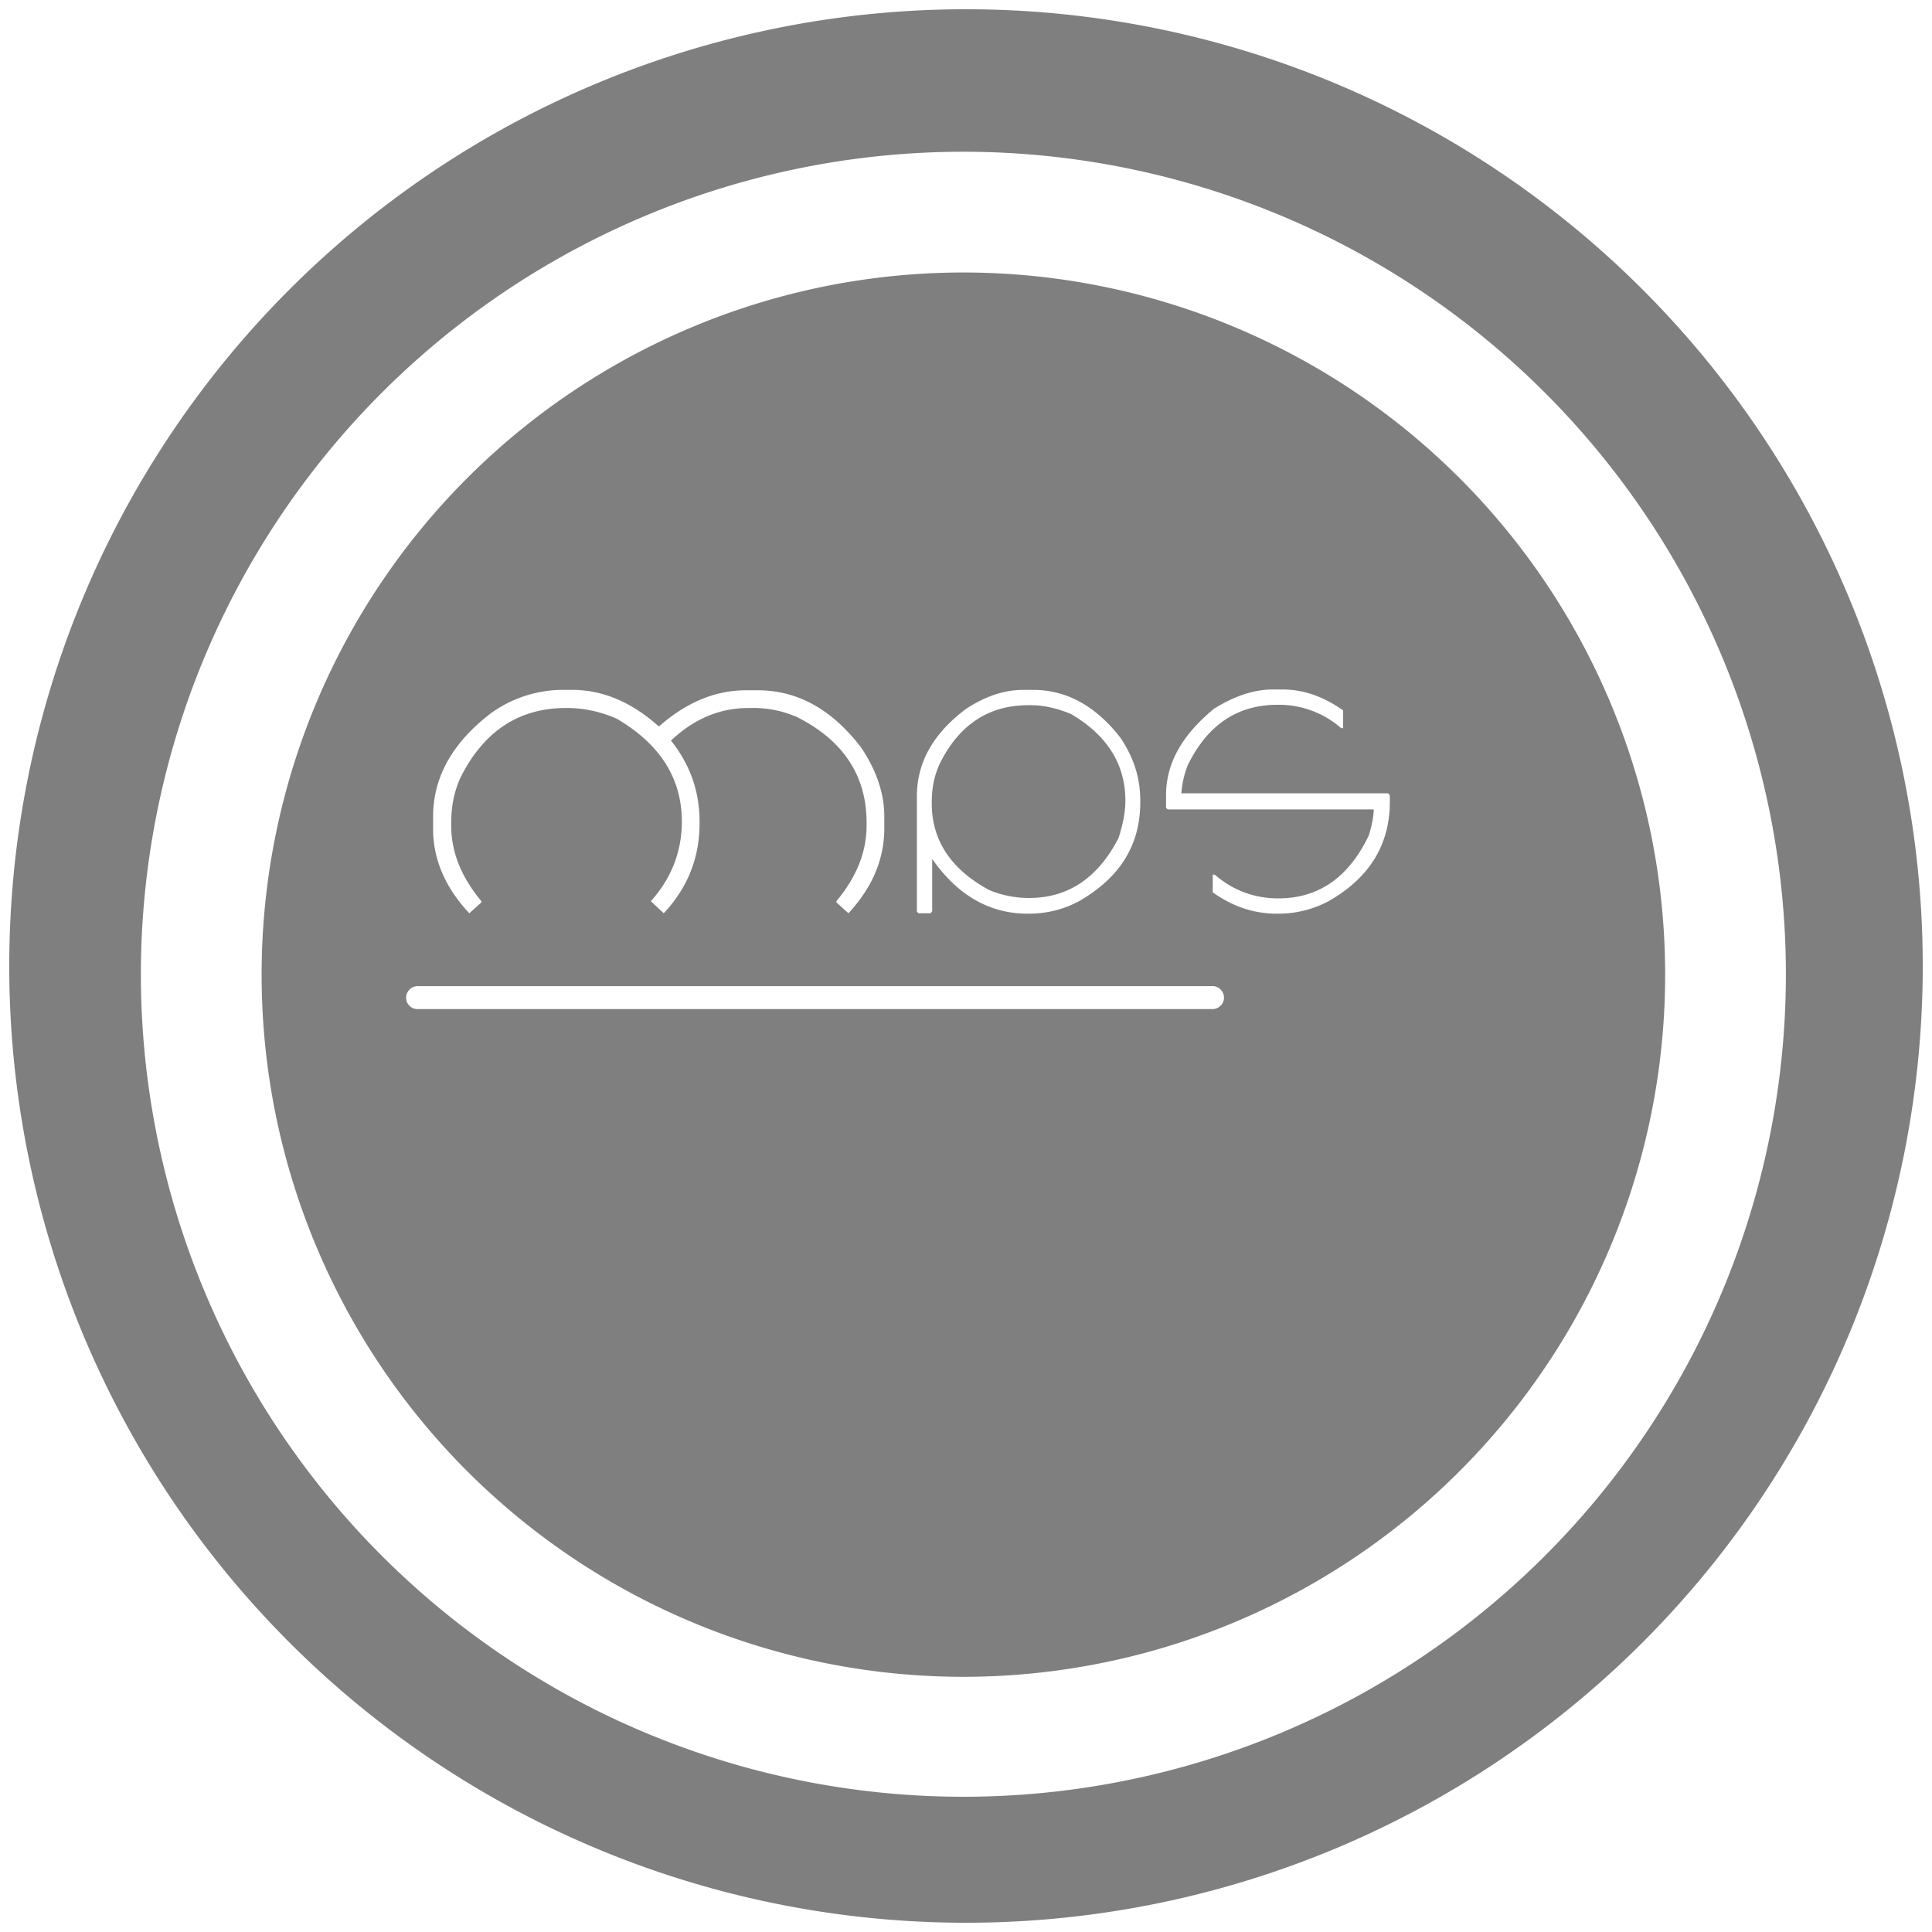<?xml version="1.0" encoding="UTF-8" standalone="no"?>
<svg
   xmlns:dc="http://purl.org/dc/elements/1.1/"
   xmlns:cc="http://creativecommons.org/ns#"
   xmlns:rdf="http://www.w3.org/1999/02/22-rdf-syntax-ns#"
   xmlns:svg="http://www.w3.org/2000/svg"
   xmlns="http://www.w3.org/2000/svg"
   xmlns:sodipodi="http://sodipodi.sourceforge.net/DTD/sodipodi-0.dtd"
   xmlns:inkscape="http://www.inkscape.org/namespaces/inkscape"
   width="48"
   height="48"
   version="1"
   id="svg11"
   sodipodi:docname="mps.svg"
   inkscape:version="0.92.4 (5da689c313, 2019-01-14)">
  <sodipodi:namedview
     pagecolor="#ffffff"
     bordercolor="#666666"
     borderopacity="1"
     objecttolerance="10"
     gridtolerance="10"
     guidetolerance="10"
     inkscape:pageopacity="0"
     inkscape:pageshadow="2"
     inkscape:window-width="1087"
     inkscape:window-height="480"
     id="namedview13"
     showgrid="false"
     inkscape:zoom="4.9166667"
     inkscape:cx="2.1355932"
     inkscape:cy="24"
     inkscape:window-x="0"
     inkscape:window-y="25"
     inkscape:window-maximized="0"
     inkscape:current-layer="svg11" />
  <defs
     id="defs7">
    <linearGradient
       id="a">
      <stop
         offset="0"
         stop-color="#040000"
         id="stop2" />
      <stop
         offset="1"
         stop-opacity="0"
         id="stop4" />
    </linearGradient>
  </defs>
  <path
     d="M 24,0.23 A 23.77,23.77 0 0 0 0.23,24.01 23.77,23.77 0 0 0 24,47.77 23.77,23.77 0 0 0 47.77,24 23.77,23.77 0 0 0 24,0.23 Z M 23.93,3.77 A 20.44,20.44 0 0 1 44.37,24.21 20.44,20.44 0 0 1 23.93,44.64 20.44,20.44 0 0 1 3.5,24.21 20.44,20.44 0 0 1 23.93,3.77 Z m 0,3 A 17.44,17.44 0 0 0 6.5,24.22 17.44,17.44 0 0 0 23.93,41.66 17.44,17.44 0 0 0 41.37,24.2 17.44,17.44 0 0 0 23.93,6.77 Z m 7.69,10.36 h 0.25 c 0.52,0 1.02,0.18 1.5,0.52 v 0.44 H 33.32 A 2.35,2.35 0 0 0 31.8,17.51 h -0.06 c -1,0 -1.74,0.5 -2.23,1.5 a 2.4,2.4 0 0 0 -0.16,0.7 h 5.14 l 0.04,0.05 v 0.16 c 0,1.07 -0.51,1.9 -1.54,2.48 -0.39,0.2 -0.8,0.3 -1.23,0.3 h -0.04 c -0.57,0 -1.1,-0.18 -1.59,-0.53 v -0.44 h 0.05 c 0.46,0.4 1,0.59 1.58,0.59 1,0 1.75,-0.52 2.25,-1.57 0.08,-0.27 0.12,-0.49 0.12,-0.64 h -5.12 l -0.04,-0.04 v -0.31 c 0,-0.8 0.4,-1.5 1.19,-2.15 0.51,-0.32 1,-0.48 1.46,-0.48 z m -17.7,0.01 h 0.3 c 0.75,0 1.47,0.3 2.15,0.91 0.68,-0.6 1.4,-0.9 2.16,-0.9 h 0.3 c 0.98,0 1.84,0.47 2.57,1.43 0.38,0.57 0.57,1.14 0.57,1.7 v 0.3 c 0,0.77 -0.3,1.47 -0.89,2.11 l -0.3,-0.27 v -0.03 c 0.5,-0.6 0.75,-1.22 0.75,-1.88 v -0.07 c 0,-1.17 -0.58,-2.05 -1.74,-2.63 A 2.7,2.7 0 0 0 18.67,17.59 H 18.6 c -0.72,0 -1.36,0.27 -1.93,0.81 0.48,0.6 0.71,1.27 0.71,2.01 v 0.05 c 0,0.86 -0.3,1.6 -0.89,2.23 l -0.32,-0.3 c 0.51,-0.57 0.77,-1.23 0.77,-1.98 0,-1.07 -0.54,-1.92 -1.61,-2.55 a 3.07,3.07 0 0 0 -1.2,-0.27 h -0.07 c -1.16,0 -2.04,0.57 -2.62,1.73 -0.15,0.33 -0.23,0.7 -0.23,1.12 v 0.07 c 0,0.66 0.25,1.28 0.75,1.88 v 0.03 l -0.3,0.27 c -0.6,-0.64 -0.9,-1.34 -0.9,-2.1 v -0.3 c 0,-0.99 0.49,-1.85 1.45,-2.58 a 3.08,3.08 0 0 1 1.7,-0.57 z m 11.5,0 h 0.25 c 0.83,0 1.55,0.4 2.16,1.18 0.34,0.5 0.5,1.01 0.5,1.57 v 0.04 c 0,1.06 -0.5,1.88 -1.54,2.47 -0.38,0.2 -0.8,0.3 -1.22,0.3 h -0.04 c -0.95,0 -1.74,-0.46 -2.37,-1.36 v 1.3 l -0.04,0.05 h -0.3 l -0.04,-0.04 v -2.87 c 0,-0.83 0.4,-1.55 1.21,-2.16 0.48,-0.32 0.96,-0.48 1.43,-0.48 z m 0.13,0.38 c -0.98,0 -1.72,0.48 -2.2,1.45 -0.13,0.28 -0.2,0.59 -0.2,0.94 v 0.06 c 0,0.91 0.48,1.63 1.42,2.14 0.33,0.14 0.67,0.2 1,0.2 0.97,0 1.71,-0.5 2.22,-1.49 0.11,-0.34 0.17,-0.65 0.17,-0.93 0,-0.9 -0.45,-1.62 -1.35,-2.15 -0.36,-0.15 -0.7,-0.22 -1,-0.22 z M 10.38,24.5 h 19.75 c 0.15,0 0.28,0.13 0.28,0.29 0,0.15 -0.13,0.28 -0.28,0.28 H 10.38 a 0.28,0.28 0 0 1 -0.29,-0.28 c 0,-0.16 0.13,-0.29 0.29,-0.29 z"
     id="path9"
     inkscape:connector-curvature="0"
     style="fill:#7F7F7F" />
</svg>
